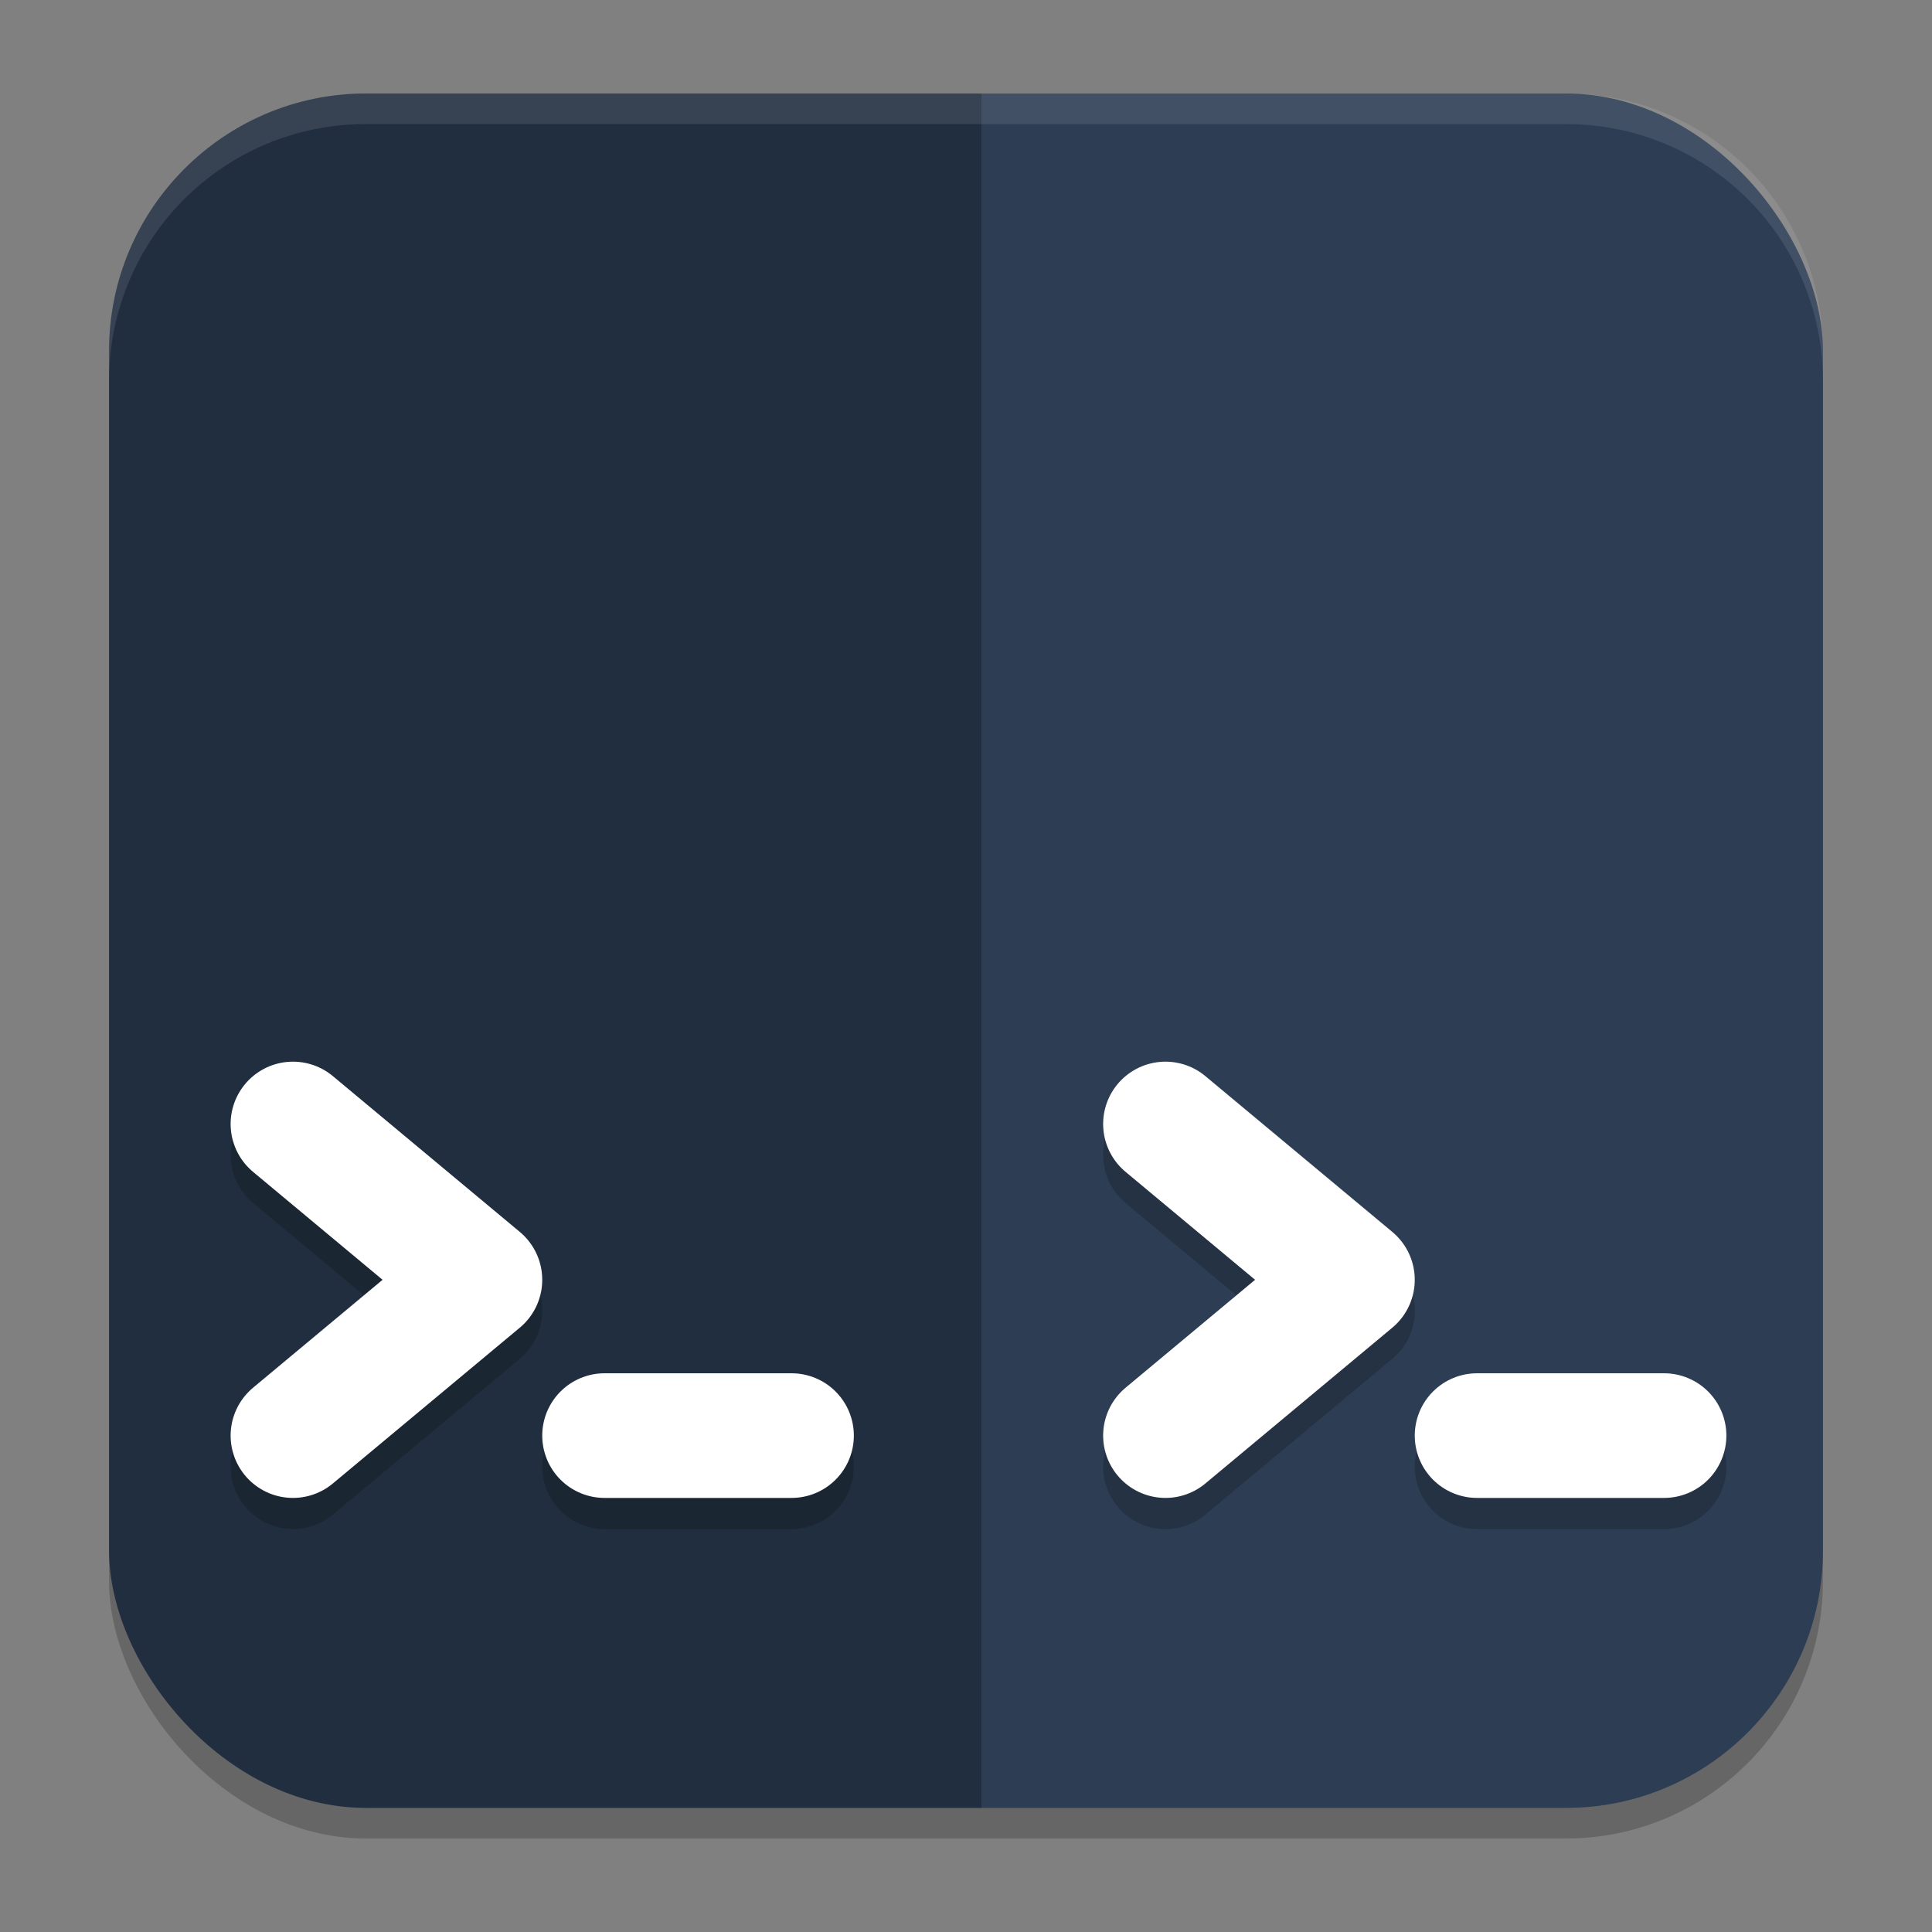 <?xml version="1.0" encoding="UTF-8" standalone="no"?>
<svg
   width="62"
   height="62"
   version="1.1"
   id="svg5"
   sodipodi:docname="tilix.svg"
   inkscape:version="1.4 (e7c3feb100, 2024-10-09)"
   xmlns:inkscape="http://www.inkscape.org/namespaces/inkscape"
   xmlns:sodipodi="http://sodipodi.sourceforge.net/DTD/sodipodi-0.dtd"
   xmlns:xlink="http://www.w3.org/1999/xlink"
   xmlns="http://www.w3.org/2000/svg"
   xmlns:svg="http://www.w3.org/2000/svg">
  <rect width="100%" height="100%" fill="#808080" stroke="none"/>
  <defs
     id="defs5">
    <linearGradient
       id="linearGradient2"
       inkscape:collect="always">
      <stop
         style="stop-color:#212e3f;stop-opacity:1;"
         offset="0"
         id="stop2" />
      <stop
         style="stop-color:#212e3f;stop-opacity:1;"
         offset="0.509"
         id="stop4" />
      <stop
         style="stop-color:#212e3f;stop-opacity:0.941;"
         offset="0.509"
         id="stop5" />
      <stop
         style="stop-color:#2c3d54;stop-opacity:1;"
         offset="0.509"
         id="stop6" />
      <stop
         style="stop-color:#2c3d54;stop-opacity:1;"
         offset="1"
         id="stop3" />
    </linearGradient>
    <linearGradient
       inkscape:collect="always"
       xlink:href="#linearGradient2"
       id="linearGradient3"
       x1="3.5"
       y1="30.509"
       x2="58.5"
       y2="30.509"
       gradientUnits="userSpaceOnUse" />
  </defs>
  <sodipodi:namedview
     id="namedview5"
     pagecolor="#ffffff"
     bordercolor="#000000"
     borderopacity="0.25"
     inkscape:showpageshadow="2"
     inkscape:pageopacity="0.0"
     inkscape:pagecheckerboard="0"
     inkscape:deskcolor="#d1d1d1"
     inkscape:zoom="11.6875"
     inkscape:cx="31.914439"
     inkscape:cy="32.941176"
     inkscape:window-width="1920"
     inkscape:window-height="998"
     inkscape:window-x="0"
     inkscape:window-y="0"
     inkscape:window-maximized="1"
     inkscape:current-layer="svg5" />
  <rect
     style="opacity:0.2;stroke-width:0.982"
     width="55"
     height="55.018"
     x="3.5"
     y="3.982"
     rx="8.25"
     ry="8.253"
     id="rect1" />
  <rect
     style="fill:url(#linearGradient3);stroke-width:0.982"
     width="55"
     height="55.018"
     x="3.5"
     y="3"
     rx="8.25"
     ry="8.253"
     id="rect2" />
  <path
     style="opacity:0.1;fill:#ffffff;stroke-width:0.982"
     d="M 11.748,3 C 7.178,3 3.5,6.679 3.5,11.251 v 0.982 c 0,-4.572 3.678,-8.251 8.248,-8.251 h 38.503 c 4.571,0 8.248,3.679 8.248,8.251 V 11.251 C 58.5,6.679 54.822,3 50.252,3 Z"
     id="path4" />
  <path
     style="opacity:0.2;fill:none;stroke:#050505;stroke-width:4;stroke-linecap:round;stroke-linejoin:round"
     d="m 9.401,37.069 6,5 -6,5"
     id="path4-7" />
  <path
     style="fill:none;stroke:#ffffff;stroke-width:4;stroke-linecap:round;stroke-linejoin:round"
     d="m 9.401,36.07 6,5 -6,5"
     id="path5" />
  <path
     style="opacity:0.2;fill:none;stroke:#050505;stroke-width:4;stroke-linecap:round;stroke-linejoin:round"
     d="m 19.401,47.069 h 6"
     id="path6" />
  <path
     style="fill:none;stroke:#ffffff;stroke-width:4;stroke-linecap:round;stroke-linejoin:round"
     d="m 19.401,46.07 h 6"
     id="path7" />
  <path
     style="opacity:0.2;fill:none;stroke:#050505;stroke-width:4;stroke-linecap:round;stroke-linejoin:round"
     d="m 37.401,37.069 6,5 -6,5"
     id="path8" />
  <path
     style="fill:none;stroke:#ffffff;stroke-width:4;stroke-linecap:round;stroke-linejoin:round"
     d="m 37.401,36.07 6,5 -6,5"
     id="path9" />
  <path
     style="opacity:0.2;fill:none;stroke:#050505;stroke-width:4;stroke-linecap:round;stroke-linejoin:round"
     d="m 47.401,47.069 h 6"
     id="path10" />
  <path
     style="fill:none;stroke:#ffffff;stroke-width:4;stroke-linecap:round;stroke-linejoin:round"
     d="m 47.401,46.07 h 6"
     id="path11" />
</svg>
